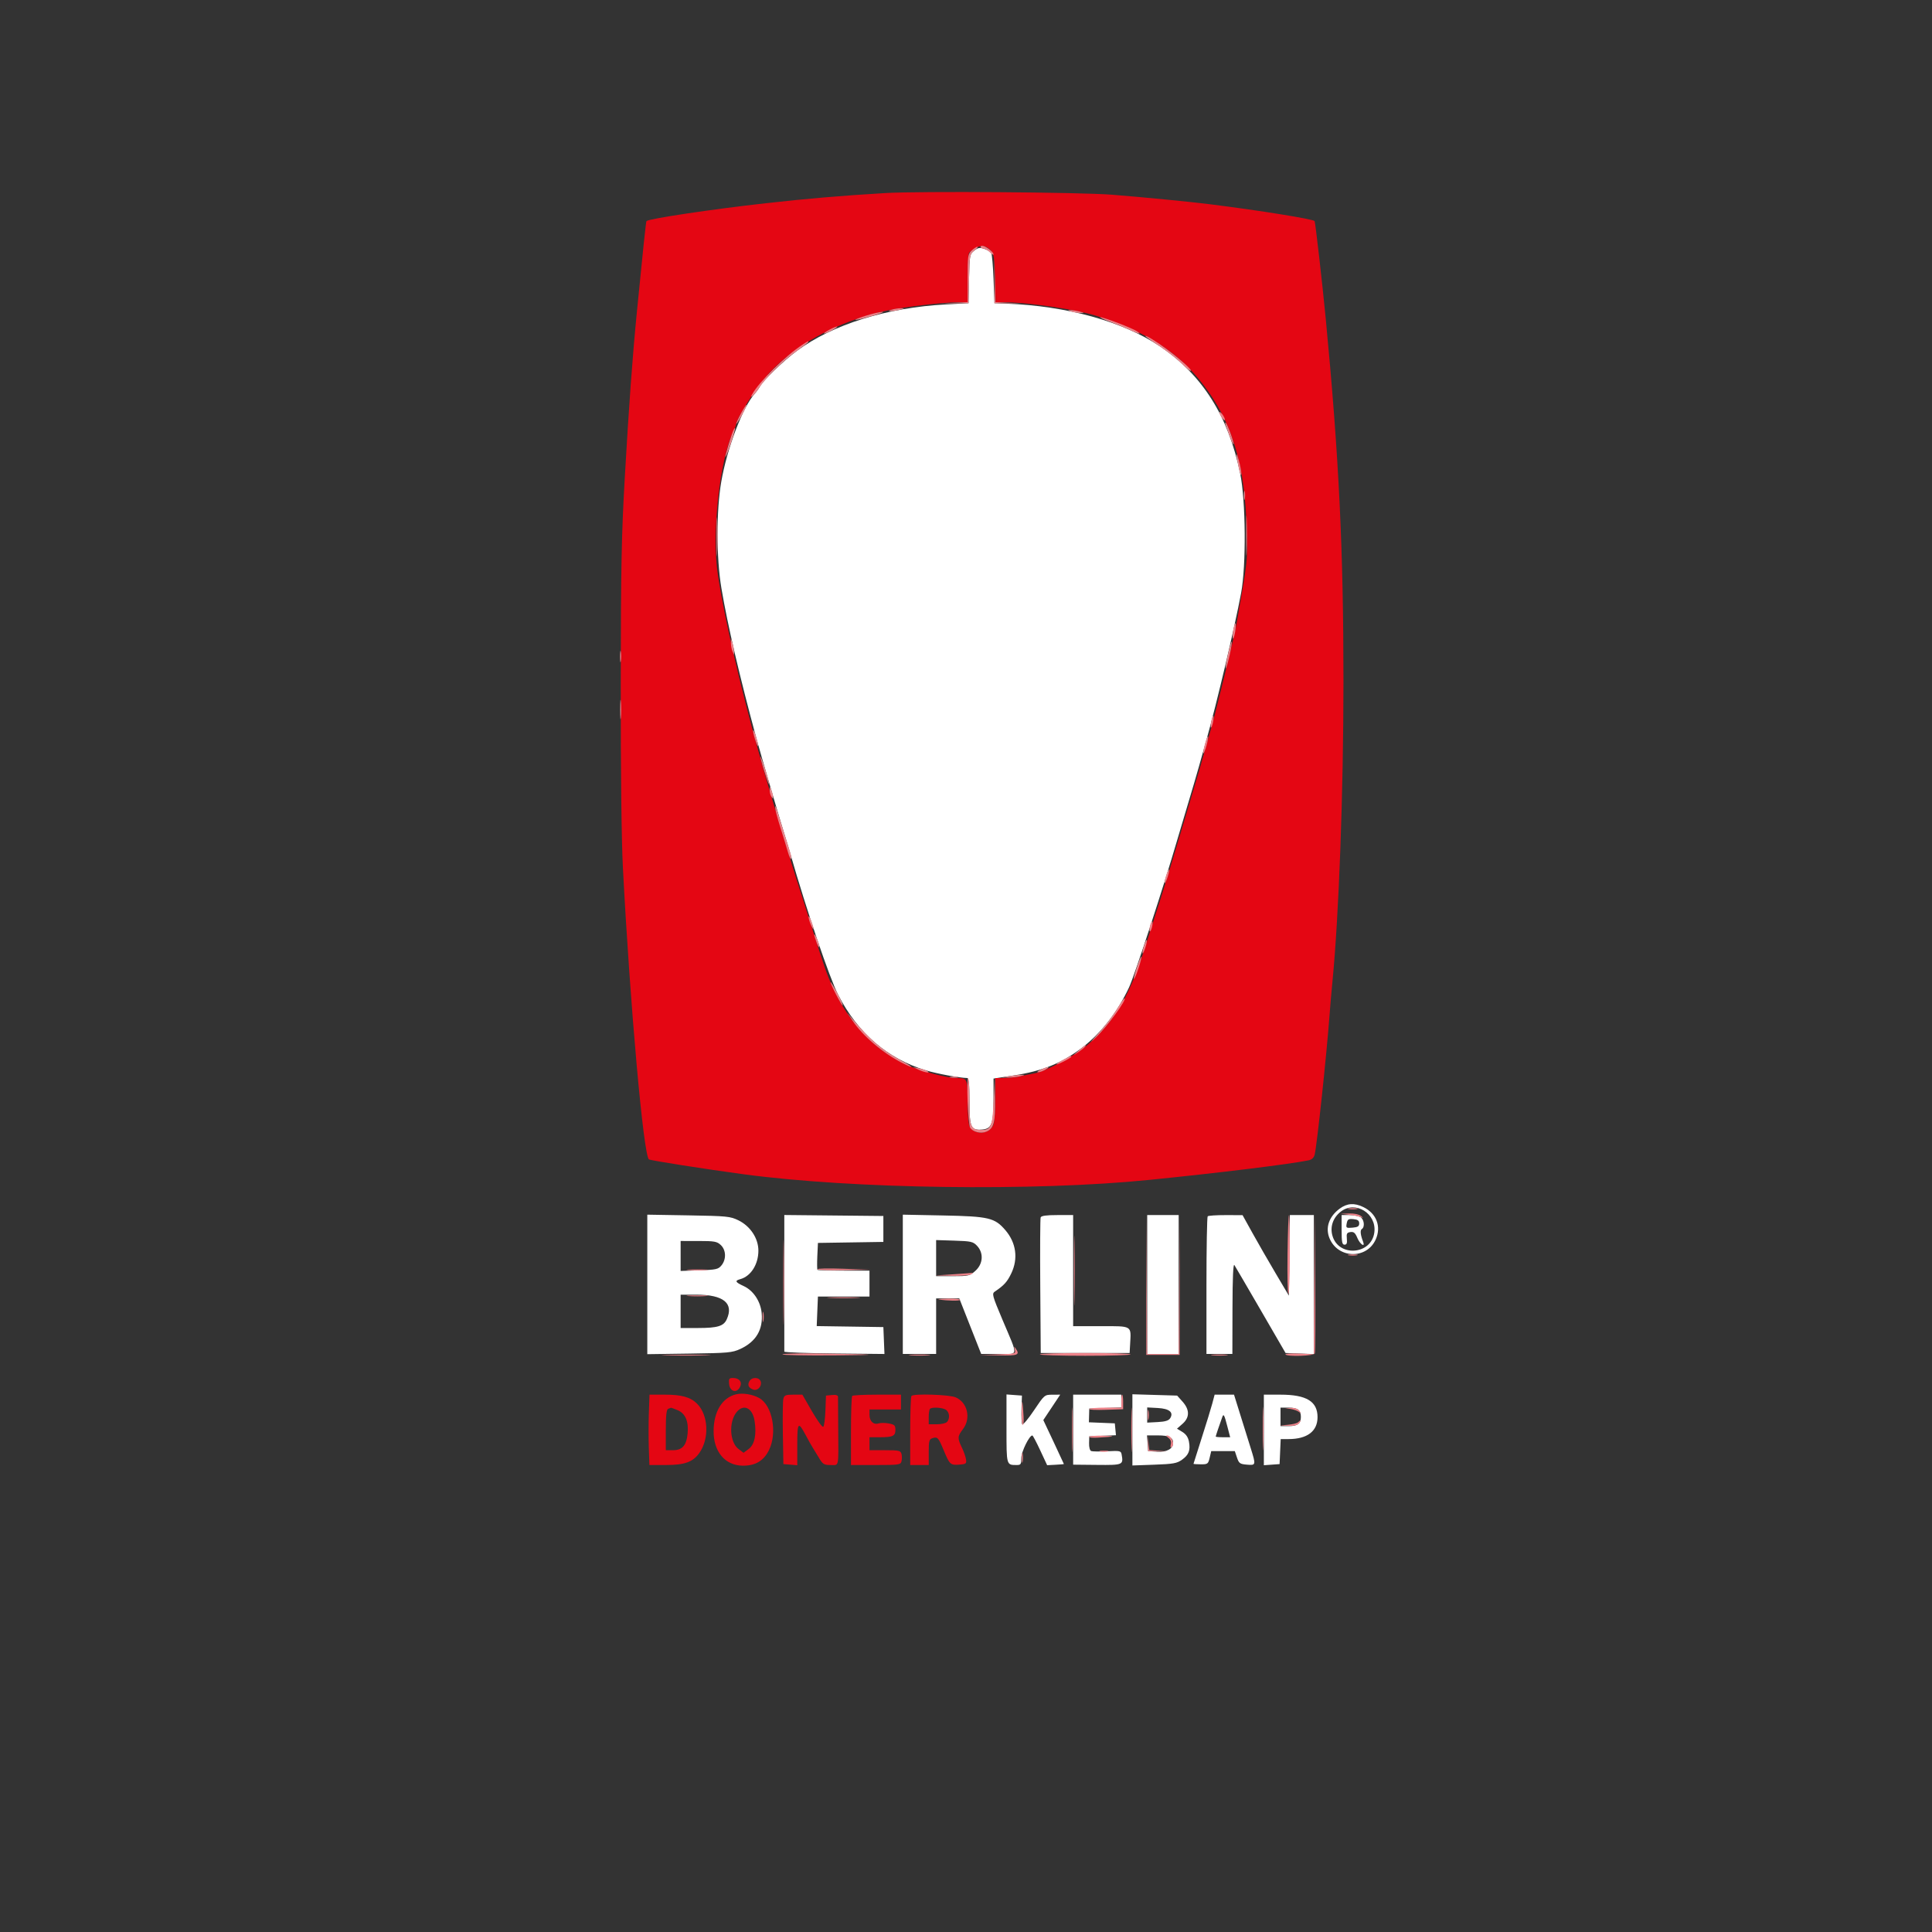<?xml version="1.0" encoding="UTF-8" standalone="no"?>
<svg
   viewBox="0 0 24 24"
   width="24pt"
   height="24pt"
   version="1.1"
   id="svg1"
   xml:space="preserve"
   xmlns="http://www.w3.org/2000/svg"
   xmlns:svg="http://www.w3.org/2000/svg"><rect x="0" y="0" width="24" height="24" fill="#333333" stroke="none"/><defs
     id="defs1" /><g
     id="g1"
     transform="matrix(0.023,0,0,0.023,4.453,1.754)"><path
       d="m 332.576,59.119 c -2.435,1.915 -2.528,2.42 -2.797,15.181 l -0.279,13.2 -12,0.639 c -32.039,1.705 -61.386,10.824 -80.626,25.052 -7.443,5.504 -18.385,16.09 -20.224,19.565 -0.508,0.959 -1.728,2.644 -2.711,3.744 -6.439,7.201 -14.888,29.453 -17.979,47.349 -2.733,15.826 -2.701,41.196 0.074,57.651 3.351,19.868 9.788,47.475 18.887,81 2.287,8.427 13.34,46.178 15.371,52.5 0.795,2.475 2.153,6.975 3.017,10 8.485,29.696 21.134,67.032 25.746,75.99 10.732,20.843 26.642,34.545 47.445,40.859 5.98,1.815 18.102,4.065 22.25,4.131 0.932,0.015 1.25,3.183 1.25,12.449 0,14.286 0.715,15.89 6.851,15.374 5.157,-0.434 6.116,-3.002 6.134,-16.414 L 343,506.277 353.797,504.62 c 15.657,-2.404 26.028,-6.629 37.203,-15.156 10.067,-7.682 19.038,-19.237 25.205,-32.464 2.99,-6.413 18.957,-55.289 26.135,-80 1.358,-4.675 4.036,-13.675 5.951,-20 1.915,-6.325 4.489,-15.1 5.721,-19.5 1.232,-4.4 3.064,-10.925 4.072,-14.5 5.544,-19.677 15.203,-60.613 18.64,-79 2.791,-14.93 2.52,-49.804 -0.5,-64.5 C 469.843,148.458 455.82,126.259 432.789,110.744 413.032,97.434 382.439,88.933 350,87.739 L 343.5,87.5 343,74.5 c -0.275,-7.15 -0.837,-13.518 -1.248,-14.152 -0.412,-0.633 -2.078,-1.614 -3.703,-2.181 -2.441,-0.851 -3.391,-0.686 -5.473,0.952 m 197.379,517.414 c -5.791,4.272 -7.857,10.301 -5.49,16.014 4.578,11.044 20.073,11.457 24.94,0.664 3.164,-7.017 0.405,-14.175 -6.779,-17.584 -4.845,-2.299 -8.7,-2.024 -12.671,0.906 m 0.559,1.635 c -4.126,3.245 -5.809,8.022 -4.518,12.818 3.184,11.825 21.045,10.585 22.676,-1.573 1.376,-10.268 -10.249,-17.467 -18.158,-11.245 M 156,617.459 v 37.676 l 22.75,-0.317 c 20.928,-0.293 23.13,-0.494 27.499,-2.511 8.473,-3.914 12.373,-10.483 11.516,-19.399 -0.609,-6.342 -4.47,-12.144 -9.68,-14.547 -4.626,-2.134 -4.997,-2.894 -1.835,-3.761 5.677,-1.555 9.75,-7.979 9.75,-15.379 0,-6.652 -4.333,-13.227 -10.802,-16.39 -4.384,-2.144 -6.183,-2.323 -26.948,-2.673 L 156,579.783 v 37.676 m 74,-0.975 c 0,20.084 0,36.853 -0.001,37.266 0,0.413 12.17,0.87 27.044,1.016 l 27.045,0.266 -0.294,-7.266 -0.294,-7.266 -18,-0.269 -18,-0.269 0.326,-7.981 0.326,-7.981 H 262.076 276 v -7 -7 h -13.833 c -7.609,0 -14.021,-0.186 -14.25,-0.412 -0.229,-0.227 -0.268,-3.592 -0.086,-7.478 l 0.331,-7.065 17.669,-0.272 17.669,-0.273 v -7 -7 L 256.75,580.234 230,579.967 v 36.517 m 64,0.906 V 655 h 9 9 v -15 -15 l 6.25,0.005 6.25,0.004 5.916,14.996 5.916,14.995 h 9.401 c 11.073,0 10.823,2.218 2.089,-18.485 -5.505,-13.049 -5.78,-14.066 -4.111,-15.195 5.002,-3.382 6.679,-5.238 8.874,-9.82 3.819,-7.97 2.658,-16.52 -3.166,-23.324 -5.755,-6.723 -8.9,-7.467 -33.669,-7.962 L 294,579.78 v 37.61 m 74.456,-36.135 c -0.265,0.69 -0.363,17.452 -0.219,37.25 L 368.5,654.5 h 24 24 l 0.284,-5 c 0.563,-9.938 1.291,-9.5 -15.803,-9.5 H 386 v -30 -30 h -8.531 c -5.92,0 -8.679,0.384 -9.013,1.255 M 426,617.5 V 655 h 8.5 8.5 V 617.5 580 h -8.5 -8.5 v 37.5 m 32.667,-36.833 C 458.3,581.033 458,597.908 458,618.167 V 655 h 7 7 l 0.059,-24.75 c 0.039,-16.354 0.387,-24.241 1.027,-23.25 0.533,0.825 6.97,11.85 14.305,24.5 l 13.336,23 7.636,0.292 7.637,0.292 V 617.542 580 h -6.48 -6.481 l -0.269,21.75 -0.27,21.75 -7.105,-12 c -3.908,-6.6 -9.533,-16.378 -12.5,-21.728 l -5.395,-9.728 -9.083,-0.022 c -4.996,-0.012 -9.384,0.278 -9.75,0.645 M 531,588 c 0,6.615 0.273,8 1.575,8 1.178,0 1.494,-0.821 1.25,-3.25 -0.274,-2.736 0.034,-3.301 1.946,-3.572 1.792,-0.255 2.585,0.43 3.763,3.25 1.425,3.41 4.339,5.29 3.069,1.979 -1.446,-3.768 -1.692,-6.234 -0.684,-6.857 1.791,-1.107 1.229,-5.4 -0.853,-6.515 -1.064,-0.569 -3.764,-1.035 -6,-1.035 H 531 v 8 m 2.755,-3.501 c -0.47,2.46 -0.294,2.589 3.124,2.304 2.853,-0.239 3.621,-0.727 3.621,-2.303 0,-1.508 -0.768,-2.075 -3.123,-2.304 -2.677,-0.26 -3.194,0.069 -3.622,2.303 M 311.998,603.25 312,613 h 8.984 c 8.499,0 9.16,-0.156 12.227,-2.898 4.157,-3.713 4.55,-9.598 0.902,-13.482 -2.14,-2.278 -3.191,-2.519 -12.229,-2.806 l -9.888,-0.314 0.002,9.75 M 174,602.094 v 8.093 l 10.09,-0.343 c 9.183,-0.313 10.261,-0.556 12,-2.705 2.652,-3.277 2.468,-8.266 -0.404,-10.965 -2.048,-1.923 -3.432,-2.174 -12,-2.174 H 174 v 8.094 M 174,632 v 9 h 9.453 c 10.434,0 13.774,-1.008 15.437,-4.657 C 202.856,627.639 197.169,623 182.532,623 H 174 v 9 m 176,63.336 c 0,19.965 -0.085,19.664 5.582,19.664 2.133,0 2.418,-0.448 2.418,-3.8 0,-3.396 4.372,-12.293 5.973,-12.155 0.29,0.025 2.205,3.647 4.256,8.048 l 3.729,8.001 4.521,-0.234 c 2.486,-0.128 4.521,-0.308 4.521,-0.4 0,-0.091 -2.501,-5.468 -5.557,-11.948 l -5.557,-11.781 4.565,-6.866 4.565,-6.865 -4.258,0.022 c -4.222,0.022 -4.306,0.094 -9.947,8.503 -3.129,4.665 -5.971,8.025 -6.317,7.466 -0.345,-0.559 -0.519,-4.273 -0.388,-8.253 l 0.24,-7.238 -4.173,-0.307 -4.173,-0.308 v 18.451 m 36,0.569 v 18.905 l 12.921,0.127 c 13.976,0.137 14.275,0.011 13.27,-5.589 -0.362,-2.016 -0.857,-2.129 -7.79,-1.782 -4.072,0.203 -7.966,0.155 -8.652,-0.108 -0.719,-0.276 -1.206,-2.067 -1.147,-4.218 l 0.103,-3.74 7.207,-0.295 7.208,-0.295 -0.31,-3.205 -0.31,-3.205 -7,-0.288 -7,-0.288 0.103,-3.712 0.103,-3.712 8.647,-0.289 8.647,-0.289 V 680.461 677 h -13 -13 v 18.905 m 32,0.113 v 19.229 l 11.812,-0.422 c 10.208,-0.364 12.236,-0.723 14.941,-2.649 3.711,-2.643 4.668,-5.12 3.788,-9.811 -0.439,-2.339 -1.591,-4.033 -3.554,-5.227 l -2.904,-1.766 2.959,-2.596 c 3.945,-3.462 3.959,-7.624 0.041,-12.009 l -2.916,-3.264 -12.084,-0.357 L 418,676.789 v 19.229 m 43.16,-14.268 c -0.69,2.612 -3.259,10.966 -5.707,18.562 -2.449,7.597 -4.453,13.918 -4.453,14.046 0,0.129 1.775,0.244 3.944,0.257 3.703,0.021 3.994,-0.195 4.787,-3.546 l 0.844,-3.569 h 6.373 6.374 l 1.169,3.475 c 1.053,3.125 1.59,3.509 5.34,3.824 4.909,0.411 4.944,0.262 2.109,-8.799 -1.118,-3.575 -3.613,-11.562 -5.542,-17.75 L 472.889,677 h -5.237 -5.237 l -1.255,4.75 M 489,696.057 v 19.058 l 4.25,-0.308 4.25,-0.307 0.296,-6.75 0.295,-6.75 4.205,-0.006 c 10.119,-0.013 15.692,-4.215 15.7,-11.84 C 518.006,680.646 512.001,677 497.98,677 H 489 v 19.057 M 426,688 v 4.1 l 5.646,-0.3 c 4.063,-0.216 5.955,-0.791 6.745,-2.05 2.016,-3.211 -0.419,-5.214 -6.745,-5.55 L 426,683.9 v 4.1 m 72,1 v 5 h 4.3 c 4.939,0 6.7,-1.314 6.7,-5 0,-3.686 -1.761,-5 -6.7,-5 H 498 v 5 m -31.46,0.107 c -1.468,4.035 -3.54,10.192 -3.54,10.519 0,0.206 1.757,0.374 3.905,0.374 h 3.905 l -1.497,-5.75 c -1.681,-6.456 -2.047,-7.137 -2.773,-5.143 m -40.347,14.143 0.307,4.25 4.856,0.309 c 5.188,0.33 8.644,-1.575 8.644,-4.764 0,-2.928 -2.28,-4.045 -8.257,-4.045 h -5.858 l 0.308,4.25"
       stroke="none"
       fill="#ffffff"
       fill-rule="evenodd"
       id="path1-8" /><path
       d="m 284.5,28.014 c -23.701,1.414 -42.087,2.978 -64.5,5.49 -29.452,3.299 -63.341,8.378 -64.449,9.657 -0.279,0.322 -1.831,15.004 -5.11,48.339 -2.434,24.751 -4.354,50.958 -6.59,90 -1.794,31.314 -2.131,48.527 -2.192,112 -0.046,47.359 0.387,83.845 1.173,99 3.845,74.088 11.132,155.623 14.069,157.439 0.989,0.611 30.747,5.282 51.099,8.021 59.012,7.942 156.753,9.304 219,3.053 37.815,-3.798 76.013,-8.49 86.156,-10.583 1.765,-0.364 2.868,-1.39 3.287,-3.057 1.223,-4.873 6.527,-54.589 8.041,-75.373 0.341,-4.675 1.04,-12.775 1.554,-18 3.5,-35.574 5.959,-102.442 5.961,-162.073 C 532.001,220.44 529.565,170.495 522.443,96 520.645,77.194 516.813,43.638 516.407,43.14 515.512,42.044 486.796,37.426 460,34.069 448.991,32.69 424.112,30.267 407,28.908 389.839,27.545 302.988,26.911 284.5,28.014 m 48.837,29.655 c -1.535,0.796 -3.132,1.984 -3.549,2.64 -0.416,0.655 -0.764,6.928 -0.773,13.941 L 329,87 l -5.75,0.009 c -7.33,0.011 -27.917,2.428 -37.451,4.397 -27.168,5.612 -52.337,19.579 -66.775,37.056 -5.411,6.55 -15.024,21.987 -15.024,24.126 0,0.608 -0.648,2.411 -1.44,4.008 -7.46,15.047 -11.855,55.468 -8.441,77.635 4.507,29.263 15.749,75.698 29.358,121.269 0.821,2.75 2.904,9.725 4.628,15.5 3.837,12.848 8.57,28.125 10.38,33.5 0.741,2.2 3.457,10.75 6.036,19 7.143,22.85 8.393,26.423 11.945,34.122 8.94,19.379 22.618,33.554 39.97,41.422 6.752,3.061 21.516,6.956 26.369,6.956 6.119,0 6.195,0.156 6.195,12.673 0,6.302 0.477,12.35 1.061,13.441 2.567,4.796 10.498,4.345 12.809,-0.729 0.63,-1.381 1.13,-7.55 1.13,-13.932 V 506 l 4.75,-0.024 c 2.613,-0.014 6.55,-0.439 8.75,-0.946 2.2,-0.506 5.547,-1.191 7.437,-1.522 6.21,-1.088 21.374,-9.161 28.547,-15.199 14.303,-12.039 22.929,-26.464 30.98,-51.809 2.62,-8.25 5.357,-16.8 6.081,-19 3.532,-10.73 7.985,-25.244 14.881,-48.5 4.158,-14.025 7.972,-26.85 8.476,-28.5 0.503,-1.65 1.907,-6.6 3.119,-11 1.212,-4.4 2.804,-10.025 3.537,-12.5 2.063,-6.96 12.491,-49.61 13.409,-54.841 6.553,-37.334 6.269,-34.669 5.726,-53.659 -0.915,-31.946 -7.16,-54.122 -20.626,-73.234 C 444.949,115.227 427.357,103.387 398,94.165 387.753,90.945 361.372,87.026 349.829,87.009 L 344.159,87 343.829,74.102 c -0.274,-10.755 -0.631,-13.231 -2.144,-14.901 -2.508,-2.766 -5.065,-3.236 -8.348,-1.532 M 200.187,671.25 c 0.388,4.032 4.01,5.12 5.815,1.747 1.453,-2.715 -0.231,-4.997 -3.688,-4.997 -2.151,0 -2.404,0.385 -2.127,3.25 m 10.918,-1.446 c -1.098,2.051 -0.388,3.553 2.116,4.476 2.283,0.842 4.737,-1.726 4.073,-4.262 -0.671,-2.567 -4.853,-2.711 -6.189,-0.214 m -7.248,7.034 c -7.456,1.867 -11.984,9.306 -12.045,19.787 -0.064,11.15 6.146,18.593 15.627,18.73 6.848,0.099 11.407,-2.578 14.27,-8.379 4.613,-9.349 1.879,-24.114 -5.209,-28.127 -3.62,-2.049 -9.044,-2.912 -12.643,-2.011 m -47.013,9.912 c -0.189,5.362 -0.2,13.913 -0.023,19 l 0.321,9.25 9.179,-0.004 c 9.764,-0.004 14.267,-1.62 17.679,-6.347 5.605,-7.765 5.074,-20.575 -1.111,-26.76 C 179.361,678.361 174.556,677 165.626,677 h -8.439 l -0.343,9.75 m 72.64,-7.5 c -0.305,1.237 -0.427,9.675 -0.27,18.75 l 0.286,16.5 3.75,0.31 3.75,0.311 v -11.12 c 0,-12.192 0.495,-12.759 4.528,-5.18 1.369,2.573 3.048,5.562 3.731,6.641 0.683,1.079 2.259,3.667 3.504,5.75 2.014,3.372 2.7,3.788 6.25,3.788 4.659,0 4.248,2.005 4.095,-20 -0.059,-8.525 -0.107,-16.091 -0.108,-16.813 0,-0.88 -1.074,-1.21 -3.25,-1 l -3.25,0.313 -0.297,7.997 c -0.163,4.398 -0.672,8.372 -1.132,8.832 -0.46,0.46 -3.195,-3.251 -6.078,-8.247 L 239.751,677 h -4.856 c -4.206,0 -4.931,0.302 -5.411,2.25 m 37.183,-1.583 c -0.367,0.366 -0.667,8.916 -0.667,19 V 715 h 13.383 c 12.543,0 13.417,-0.126 13.907,-2 0.287,-1.1 0.287,-2.9 0,-4 -0.471,-1.799 -1.364,-2 -8.907,-2 H 276 v -3.5 -3.5 h 5.418 c 7.19,0 8.582,-0.648 8.582,-3.996 0,-2.394 -0.494,-2.874 -3.544,-3.446 -1.949,-0.366 -4.445,-0.379 -5.548,-0.029 -2.739,0.87 -4.908,-1.186 -4.908,-4.651 V 685 h 8.5 8.5 v -4 -4 h -12.833 c -7.059,0 -13.134,0.3 -13.5,0.667 m 32,0 c -0.367,0.366 -0.667,8.916 -0.667,19 V 715 h 5 5 v -6.933 c 0,-6.165 0.233,-7.006 2.101,-7.599 2.631,-0.835 3.159,-0.256 5.966,6.532 3.186,7.704 3.655,8.143 8.347,7.8 3.723,-0.273 4.055,-0.522 3.734,-2.8 -0.193,-1.375 -1.206,-4.272 -2.25,-6.438 -2.455,-5.094 -2.398,-6.04 0.602,-9.973 4.468,-5.858 2.446,-14.46 -4.034,-17.168 -3.49,-1.458 -22.493,-2.06 -23.799,-0.754 m -131.417,6.995 c -0.893,0.361 -1.25,3.624 -1.25,11.421 V 707 h 3.845 c 5.054,0 7.31,-2.555 7.927,-8.978 0.635,-6.611 -1.193,-10.882 -5.412,-12.645 -1.813,-0.757 -3.423,-1.341 -3.578,-1.298 -0.155,0.043 -0.844,0.306 -1.532,0.583 m 36.873,1.908 c -4.217,5.361 -3.584,16.25 1.149,19.784 l 2.728,2.037 2.75,-2.05 c 3.179,-2.37 4.325,-7.756 3.212,-15.092 -1.089,-7.177 -6.026,-9.525 -9.839,-4.679 m 104.544,-1.903 c -0.367,0.366 -0.667,2.391 -0.667,4.5 V 693 h 4.3 c 2.365,0 4.84,-0.54 5.5,-1.2 1.837,-1.837 1.428,-5.608 -0.734,-6.765 -2.17,-1.161 -7.378,-1.389 -8.399,-0.368"
       stroke="none"
       fill="#e40613"
       fill-rule="evenodd"
       id="path2" /><path
       d="m 336,57.031 c 0,0.533 0.675,0.969 1.5,0.969 0.825,0 2.4,0.9 3.5,2 1.1,1.1 2,1.62 2,1.155 0,-1.105 -3.028,-3.684 -5.25,-4.472 -0.962,-0.341 -1.75,-0.184 -1.75,0.348 m -4.811,2.008 C 329.155,60.933 329,61.995 329,73.997 v 12.919 l -7.75,0.364 -7.75,0.364 8,-0.072 8,-0.072 0.279,-13.2 c 0.272,-12.883 0.341,-13.249 2.885,-15.25 1.433,-1.127 2.18,-2.05 1.659,-2.05 -0.52,0 -1.931,0.918 -3.134,2.039 m 12.263,16.209 0.048,12.252 7.5,0.063 7.5,0.063 -7.22,-0.355 -7.219,-0.354 -0.329,-11.96 -0.328,-11.96 0.048,12.251 M 288,91 c -1.959,0.627 -2.067,0.797 -0.5,0.782 1.1,-0.01 3.35,-0.362 5,-0.782 2.695,-0.686 2.746,-0.765 0.5,-0.782 -1.375,-0.01 -3.625,0.342 -5,0.782 m 97,1 c 1.375,0.44 3.625,0.792 5,0.782 2.246,-0.017 2.195,-0.096 -0.5,-0.782 -1.65,-0.42 -3.9,-0.772 -5,-0.782 -1.567,-0.015 -1.459,0.155 0.5,0.782 m -110.811,2.211 c -9.134,2.893 -7.091,3.121 2.851,0.317 4.653,-1.312 7.335,-2.37 5.96,-2.351 -1.375,0.019 -5.34,0.934 -8.811,2.034 M 406,97.574 c 3.575,1.339 8.425,3.333 10.777,4.43 4.942,2.307 6.535,2.587 3.696,0.651 -2.404,-1.639 -18.186,-7.682 -19.808,-7.585 -0.641,0.038 1.76,1.165 5.335,2.504 M 254,102 c -1.925,1.054 -3.05,1.916 -2.5,1.916 0.55,0 2.575,-0.862 4.5,-1.916 1.925,-1.054 3.05,-1.916 2.5,-1.916 -0.55,0 -2.575,0.862 -4.5,1.916 m 171,3.311 c 0,0.2 3.488,2.661 7.75,5.469 4.262,2.809 9.529,6.932 11.703,9.163 2.174,2.231 4.424,4.057 5,4.056 1.351,-10e-4 -5.287,-6.013 -12.953,-11.731 -5.667,-4.226 -11.5,-7.755 -11.5,-6.957 m -185.07,4.512 c -9.371,6.115 -23.415,19.944 -27.306,26.887 -1.746,3.115 1.435,0.157 3.81,-3.544 3.371,-5.252 12.921,-14.605 20.26,-19.842 3.468,-2.475 6.306,-4.685 6.306,-4.912 0,-0.564 -0.144,-0.498 -3.07,1.411 m -33.268,37.057 c -1.464,2.69 -2.654,5.28 -2.644,5.755 0.01,0.476 1.361,-1.571 3.003,-4.549 1.641,-2.978 2.831,-5.568 2.643,-5.755 -0.187,-0.188 -1.538,1.86 -3.002,4.549 m 258.37,-0.321 c -0.018,0.582 0.629,1.932 1.436,3 0.808,1.067 1.483,1.465 1.5,0.882 0.018,-0.582 -0.629,-1.932 -1.436,-3 -0.808,-1.067 -1.483,-1.465 -1.5,-0.882 m 3.467,7.191 c 0.392,0.963 1.391,3.687 2.219,6.054 0.829,2.368 1.697,4.114 1.93,3.882 0.531,-0.531 -3.599,-11.686 -4.327,-11.686 -0.294,0 -0.214,0.787 0.178,1.75 m -265.806,2 c -1.023,1.804 -4.86,14.416 -4.497,14.78 0.221,0.221 1.577,-3.183 3.013,-7.564 2.302,-7.019 2.83,-9.591 1.484,-7.216 m 271.476,13.75 c -0.022,0.55 0.568,3.7 1.311,7 0.844,3.745 1.355,4.872 1.359,3 0.007,-2.711 -2.573,-12.373 -2.67,-10 m 4.083,22 c 0.011,2.2 0.216,2.982 0.455,1.738 0.239,-1.244 0.23,-3.044 -0.02,-4 -0.25,-0.956 -0.446,0.062 -0.435,2.262 m 1.159,21.5 c 0,9.625 0.15,13.563 0.334,8.75 0.183,-4.813 0.183,-12.688 0,-17.5 -0.184,-4.812 -0.334,-0.875 -0.334,8.75 m -286.002,0.5 c -0.001,9.35 0.149,13.31 0.334,8.799 0.185,-4.51 0.186,-12.16 0.002,-17 -0.183,-4.839 -0.335,-1.149 -0.336,8.201 M 472.5,264 c -0.384,2.274 -0.474,4.36 -0.199,4.635 0.275,0.275 0.815,-1.361 1.199,-3.635 0.384,-2.274 0.474,-4.36 0.199,-4.635 -0.275,-0.275 -0.815,1.361 -1.199,3.635 m -271.33,7 c -0.016,1.375 0.357,3.4 0.83,4.5 l 0.859,2 -0.029,-2 c -0.016,-1.1 -0.39,-3.125 -0.83,-4.5 l -0.801,-2.5 -0.029,2.5 m 268.441,6.111 c -0.895,3.963 -1.442,7.391 -1.215,7.618 0.226,0.227 1.148,-2.826 2.048,-6.785 0.901,-3.958 1.448,-7.386 1.216,-7.617 -0.232,-0.232 -1.154,2.821 -2.049,6.784 M 141.286,278.5 c 0.008,2.75 0.202,3.756 0.432,2.236 0.229,-1.52 0.223,-3.77 -0.014,-5 -0.237,-1.23 -0.425,0.014 -0.418,2.764 m 0.063,28.5 c 0,4.675 0.173,6.587 0.383,4.25 0.211,-2.337 0.211,-6.163 0,-8.5 -0.21,-2.337 -0.383,-0.425 -0.383,4.25 m 319.276,6.125 c -0.834,4.168 -0.026,4.976 0.875,0.875 0.38,-1.729 0.482,-3.351 0.227,-3.606 -0.255,-0.255 -0.751,0.974 -1.102,2.731 M 213.143,318.5 c 0.01,2.086 2.659,9.75 2.766,8 0.033,-0.55 -0.577,-3.025 -1.357,-5.5 -0.78,-2.475 -1.414,-3.6 -1.409,-2.5 m 244.024,7.167 c -0.677,2.531 -1.054,4.779 -0.837,4.996 0.217,0.217 0.968,-1.656 1.67,-4.163 0.702,-2.507 1.078,-4.755 0.837,-4.997 -0.242,-0.241 -0.993,1.632 -1.67,4.164 M 217.105,332.5 c -0.052,0.55 0.984,4.375 2.302,8.5 1.317,4.125 2.437,7.05 2.488,6.5 0.052,-0.55 -0.984,-4.375 -2.302,-8.5 -1.317,-4.125 -2.437,-7.05 -2.488,-6.5 m 4.981,18 c -0.031,1.1 0.381,2.675 0.914,3.5 0.862,1.333 0.963,1.333 0.914,0 -0.03,-0.825 -0.441,-2.4 -0.914,-3.5 l -0.859,-2 -0.055,2 m 2.993,9.541 c -0.043,0.847 1.197,5.572 2.756,10.5 1.559,4.927 3.39,10.915 4.069,13.306 0.679,2.391 1.47,4.113 1.757,3.825 0.287,-0.287 0.029,-2.018 -0.573,-3.847 -0.603,-1.829 -2.478,-7.825 -4.168,-13.325 -3.893,-12.674 -3.748,-12.28 -3.841,-10.459 M 436.2,396.7 c -1.48,4.822 -0.764,5.538 0.8,0.8 0.66,-1.999 1.005,-3.828 0.767,-4.066 -0.237,-0.238 -0.943,1.232 -1.567,3.266 M 243.121,419 c -0.017,0.825 0.587,2.85 1.343,4.5 1.768,3.862 1.794,2.066 0.036,-2.5 -0.741,-1.925 -1.362,-2.825 -1.379,-2 m 184.45,4.571 c -0.367,1.466 -0.443,2.89 -0.168,3.165 0.275,0.275 0.801,-0.699 1.168,-2.165 0.368,-1.465 0.444,-2.889 0.169,-3.164 -0.275,-0.275 -0.801,0.699 -1.169,2.164 M 246.157,428.5 c -0.003,0.55 0.602,2.575 1.343,4.5 0.741,1.925 1.362,2.825 1.379,2 0.017,-0.825 -0.587,-2.85 -1.343,-4.5 -0.755,-1.65 -1.376,-2.55 -1.379,-2 m 178.043,6.2 c -1.48,4.822 -0.764,5.538 0.8,0.8 0.66,-1.999 1.005,-3.828 0.767,-4.066 -0.237,-0.238 -0.943,1.232 -1.567,3.266 m -3.967,11.99 c -1.187,3.649 -1.78,6.224 -1.318,5.722 1.089,-1.184 4.414,-11.417 3.882,-11.949 -0.224,-0.224 -1.378,2.578 -2.564,6.227 m -165.21,7.589 c -0.037,1.268 6.07,12.961 6.53,12.502 0.232,-0.232 -1.138,-3.315 -3.043,-6.851 -1.906,-3.537 -3.475,-6.08 -3.487,-5.651 m 154.406,14.837 c -2.043,3.364 -6.442,9.102 -9.774,12.75 -4.956,5.427 -5.19,5.815 -1.283,2.134 5.886,-5.545 17.132,-21 15.282,-21 -0.28,0 -2.181,2.752 -4.225,6.116 M 266.821,475 c 5.542,8.295 16.436,17.558 26.889,22.863 6.778,3.44 6.379,2.409 -0.503,-1.3 C 283.216,491.179 276.668,485.658 267.63,475 l -3.816,-4.5 3.007,4.5 M 389,491.122 c -3.485,3.055 -3.486,3.059 -0.28,0.927 1.771,-1.178 3.485,-2.571 3.809,-3.096 0.964,-1.56 0.164,-1.069 -3.529,2.169 m -8.25,4.946 c -2.062,1.089 -3.75,2.203 -3.75,2.476 0,0.273 1.8,-0.422 4,-1.544 2.2,-1.122 4,-2.257 4,-2.52 0,-0.654 -0.007,-0.652 -4.25,1.588 m -78.25,5.428 c 3.375,1.591 7.193,2.107 4.5,0.609 -0.825,-0.46 -2.85,-1.102 -4.5,-1.429 l -3,-0.594 3,1.414 m 66,-0.032 c -1.65,0.755 -2.325,1.394 -1.5,1.419 0.825,0.026 2.625,-0.597 4,-1.383 3.183,-1.82 1.45,-1.845 -2.5,-0.036 m -17,3.536 -4,0.716 3.5,0.024 c 1.925,0.013 4.85,-0.32 6.5,-0.74 2.651,-0.674 2.709,-0.761 0.5,-0.74 -1.375,0.013 -4.3,0.346 -6.5,0.74 m -31.738,0.707 c 1.244,0.239 3.044,0.23 4,-0.02 0.956,-0.25 -0.062,-0.446 -2.262,-0.435 -2.2,0.011 -2.982,0.216 -1.738,0.455 M 329,518.748 c 0.275,7.014 0.881,13.342 1.347,14.064 1.498,2.318 5.772,3.382 8.707,2.166 4.124,-1.709 4.965,-4.844 4.766,-17.775 L 343.641,505.5 343.07,518.099 C 342.433,532.17 341.671,534 336.449,534 330.669,534 330,532.384 330,518.429 c 0,-6.836 -0.337,-12.43 -0.75,-12.431 -0.413,-10e-4 -0.525,5.736 -0.25,12.75 m 205.75,57.958 c 1.237,0.238 3.263,0.238 4.5,0 1.237,-0.239 0.225,-0.434 -2.25,-0.434 -2.475,0 -3.487,0.195 -2.25,0.434 m 0.75,3.203 c 2.75,0.344 5.675,0.989 6.5,1.433 0.825,0.443 0.626,0.098 -0.441,-0.768 -1.21,-0.981 -3.658,-1.521 -6.5,-1.433 l -4.559,0.141 5,0.627 M 229.453,616.5 c 0,20.35 0.133,28.533 0.296,18.185 0.163,-10.349 0.162,-26.999 -0.001,-37 -0.163,-10.002 -0.296,-1.535 -0.295,18.815 M 386.444,610 c 0,16.775 0.137,23.638 0.304,15.25 0.167,-8.388 0.167,-22.112 0,-30.5 -0.167,-8.388 -0.304,-1.525 -0.304,15.25 m 39.037,7.5 0.019,38 h 9 9 l 0.018,-37.5 0.018,-37.5 -0.28,37.25 -0.28,37.25 h -8.476 -8.476 l -0.28,-37.75 -0.281,-37.75 0.018,38 m 76.308,-16.403 c -0.159,11.603 0.048,21.305 0.461,21.559 0.413,0.254 0.75,-9.24 0.75,-21.097 0,-11.857 -0.208,-21.559 -0.461,-21.559 -0.254,0 -0.592,9.494 -0.75,21.097 m 14.448,16.229 -0.237,37.826 -7.908,-0.326 c -4.349,-0.179 -7.698,0.011 -7.441,0.424 0.832,1.337 15.363,0.876 15.893,-0.504 0.265,-0.69 0.357,-17.902 0.206,-38.25 l -0.275,-36.996 -0.238,37.826 m 18.513,-15.62 c 1.237,0.238 3.263,0.238 4.5,0 1.237,-0.239 0.225,-0.434 -2.25,-0.434 -2.475,0 -3.487,0.195 -2.25,0.434 m -286.874,7.573 c 0.431,0.429 7.047,0.652 14.703,0.497 l 13.921,-0.283 -14.703,-0.497 c -8.087,-0.273 -14.351,-0.145 -13.921,0.283 m -69.626,0.456 c 2.613,0.206 6.887,0.206 9.5,0 2.613,-0.206 0.475,-0.375 -4.75,-0.375 -5.225,0 -7.363,0.169 -4.75,0.375 M 321,612 l -9.5,0.617 9,0.176 c 4.95,0.097 9.675,-0.26 10.5,-0.793 0.825,-0.533 1.05,-0.89 0.5,-0.793 -0.55,0.097 -5.275,0.454 -10.5,0.793 m -142.75,11.735 c 2.613,0.206 6.887,0.206 9.5,0 2.613,-0.206 0.475,-0.375 -4.75,-0.375 -5.225,0 -7.363,0.169 -4.75,0.375 m 76.5,1.008 c 3.988,0.189 10.512,0.189 14.5,0 3.988,-0.19 0.725,-0.346 -7.25,-0.346 -7.975,0 -11.238,0.156 -7.25,0.346 m 58.75,0.851 c 4.75,0.764 11.5,0.859 11.5,0.163 0,-0.416 -3.038,-0.696 -6.75,-0.621 -3.712,0.075 -5.85,0.281 -4.75,0.458 M 218.272,635 c 0,2.475 0.195,3.487 0.434,2.25 0.238,-1.237 0.238,-3.263 0,-4.5 -0.239,-1.237 -0.434,-0.225 -0.434,2.25 m 136.218,17.713 c 0.607,2.161 0.391,2.221 -9.184,2.541 l -9.806,0.327 10.25,0.21 c 10.563,0.215 11.657,-0.237 9.169,-3.791 -0.826,-1.18 -0.917,-1.028 -0.429,0.713 m -125.491,2.537 c 0,0.413 12.489,0.656 27.751,0.541 27.809,-0.21 24.634,-0.556 -9.501,-1.035 -10.038,-0.141 -18.251,0.081 -18.25,0.494 m 139.001,0 c 0,0.413 11.025,0.75 24.5,0.75 13.475,0 24.5,-0.337 24.5,-0.75 0,-0.413 -11.025,-0.75 -24.5,-0.75 -13.475,0 -24.5,0.337 -24.5,0.75 m -201.75,0.496 c 5.912,0.177 15.588,0.177 21.5,0 5.912,-0.177 1.075,-0.321 -10.75,-0.321 -11.825,0 -16.662,0.144 -10.75,0.321 m 132,-0.011 c 2.613,0.206 6.887,0.206 9.5,0 2.613,-0.206 0.475,-0.375 -4.75,-0.375 -5.225,0 -7.363,0.169 -4.75,0.375 m 163,-0.007 c 2.063,0.216 5.438,0.216 7.5,0 2.063,-0.215 0.375,-0.392 -3.75,-0.392 -4.125,0 -5.812,0.177 -3.75,0.392 M 385.419,696 c 0,10.725 0.147,15.112 0.327,9.75 0.179,-5.362 0.179,-14.138 0,-19.5 -0.18,-5.362 -0.327,-0.975 -0.327,9.75 M 412,680.5 v 3.5 h -8.441 c -4.643,0 -8.651,0.337 -8.908,0.75 -0.256,0.413 3.767,0.607 8.941,0.431 L 413,684.863 v -3.932 c 0,-2.162 -0.225,-3.931 -0.5,-3.931 -0.275,0 -0.5,1.575 -0.5,3.5 m 5.419,15.5 c 0,10.725 0.147,15.112 0.327,9.75 0.179,-5.362 0.179,-14.138 0,-19.5 -0.18,-5.362 -0.327,-0.975 -0.327,9.75 m 70.998,-0.5 c 0.001,10.45 0.149,14.589 0.329,9.198 0.18,-5.391 0.179,-13.941 -0.002,-19 -0.181,-5.059 -0.328,-0.648 -0.327,9.802 M 358.15,685.691 c -0.083,3.955 0.187,7.4 0.6,7.656 0.413,0.256 0.621,-1.855 0.464,-4.691 -0.509,-9.195 -0.911,-10.314 -1.064,-2.965 M 426.272,688 c 0,2.475 0.195,3.487 0.434,2.25 0.238,-1.237 0.238,-3.263 0,-4.5 -0.239,-1.237 -0.434,-0.225 -0.434,2.25 m 77.228,-3.262 c 1.65,0.242 3.675,0.962 4.5,1.6 1.305,1.011 1.322,0.935 0.128,-0.588 -0.848,-1.08 -2.57,-1.693 -4.5,-1.6 l -3.128,0.15 3,0.438 m 3.95,7.199 c -0.522,0.515 -2.975,1.112 -5.45,1.325 l -4.5,0.389 4.628,0.174 c 3.068,0.116 5.047,-0.33 5.872,-1.325 1.366,-1.646 0.965,-2.057 -0.55,-0.563 m -112.797,7.813 c -0.256,0.413 1.855,0.621 4.691,0.464 9.195,-0.509 10.314,-0.911 2.965,-1.064 -3.955,-0.083 -7.4,0.187 -7.656,0.6 m 31.749,3.493 0.098,4.257 5.256,0.087 5.255,0.087 -4.95,-0.387 -4.951,-0.388 -0.403,-3.957 -0.403,-3.957 0.098,4.258 m 11.063,-2.893 c 1.217,0.891 1.655,2.084 1.284,3.502 -0.309,1.183 -0.154,1.899 0.344,1.59 2.128,-1.315 0.15,-6.442 -2.484,-6.442 -0.545,0 -0.16,0.608 0.856,1.35 M 358.272,711 c 0,2.475 0.195,3.487 0.434,2.25 0.238,-1.237 0.238,-3.263 0,-4.5 -0.239,-1.237 -0.434,-0.225 -0.434,2.25 m 42.49,-3.293 c 1.244,0.239 3.044,0.23 4,-0.02 0.956,-0.25 -0.062,-0.446 -2.262,-0.435 -2.2,0.011 -2.982,0.216 -1.738,0.455"
       stroke="none"
       fill="#ed8289"
       fill-rule="evenodd"
       id="path3" /></g></svg>

